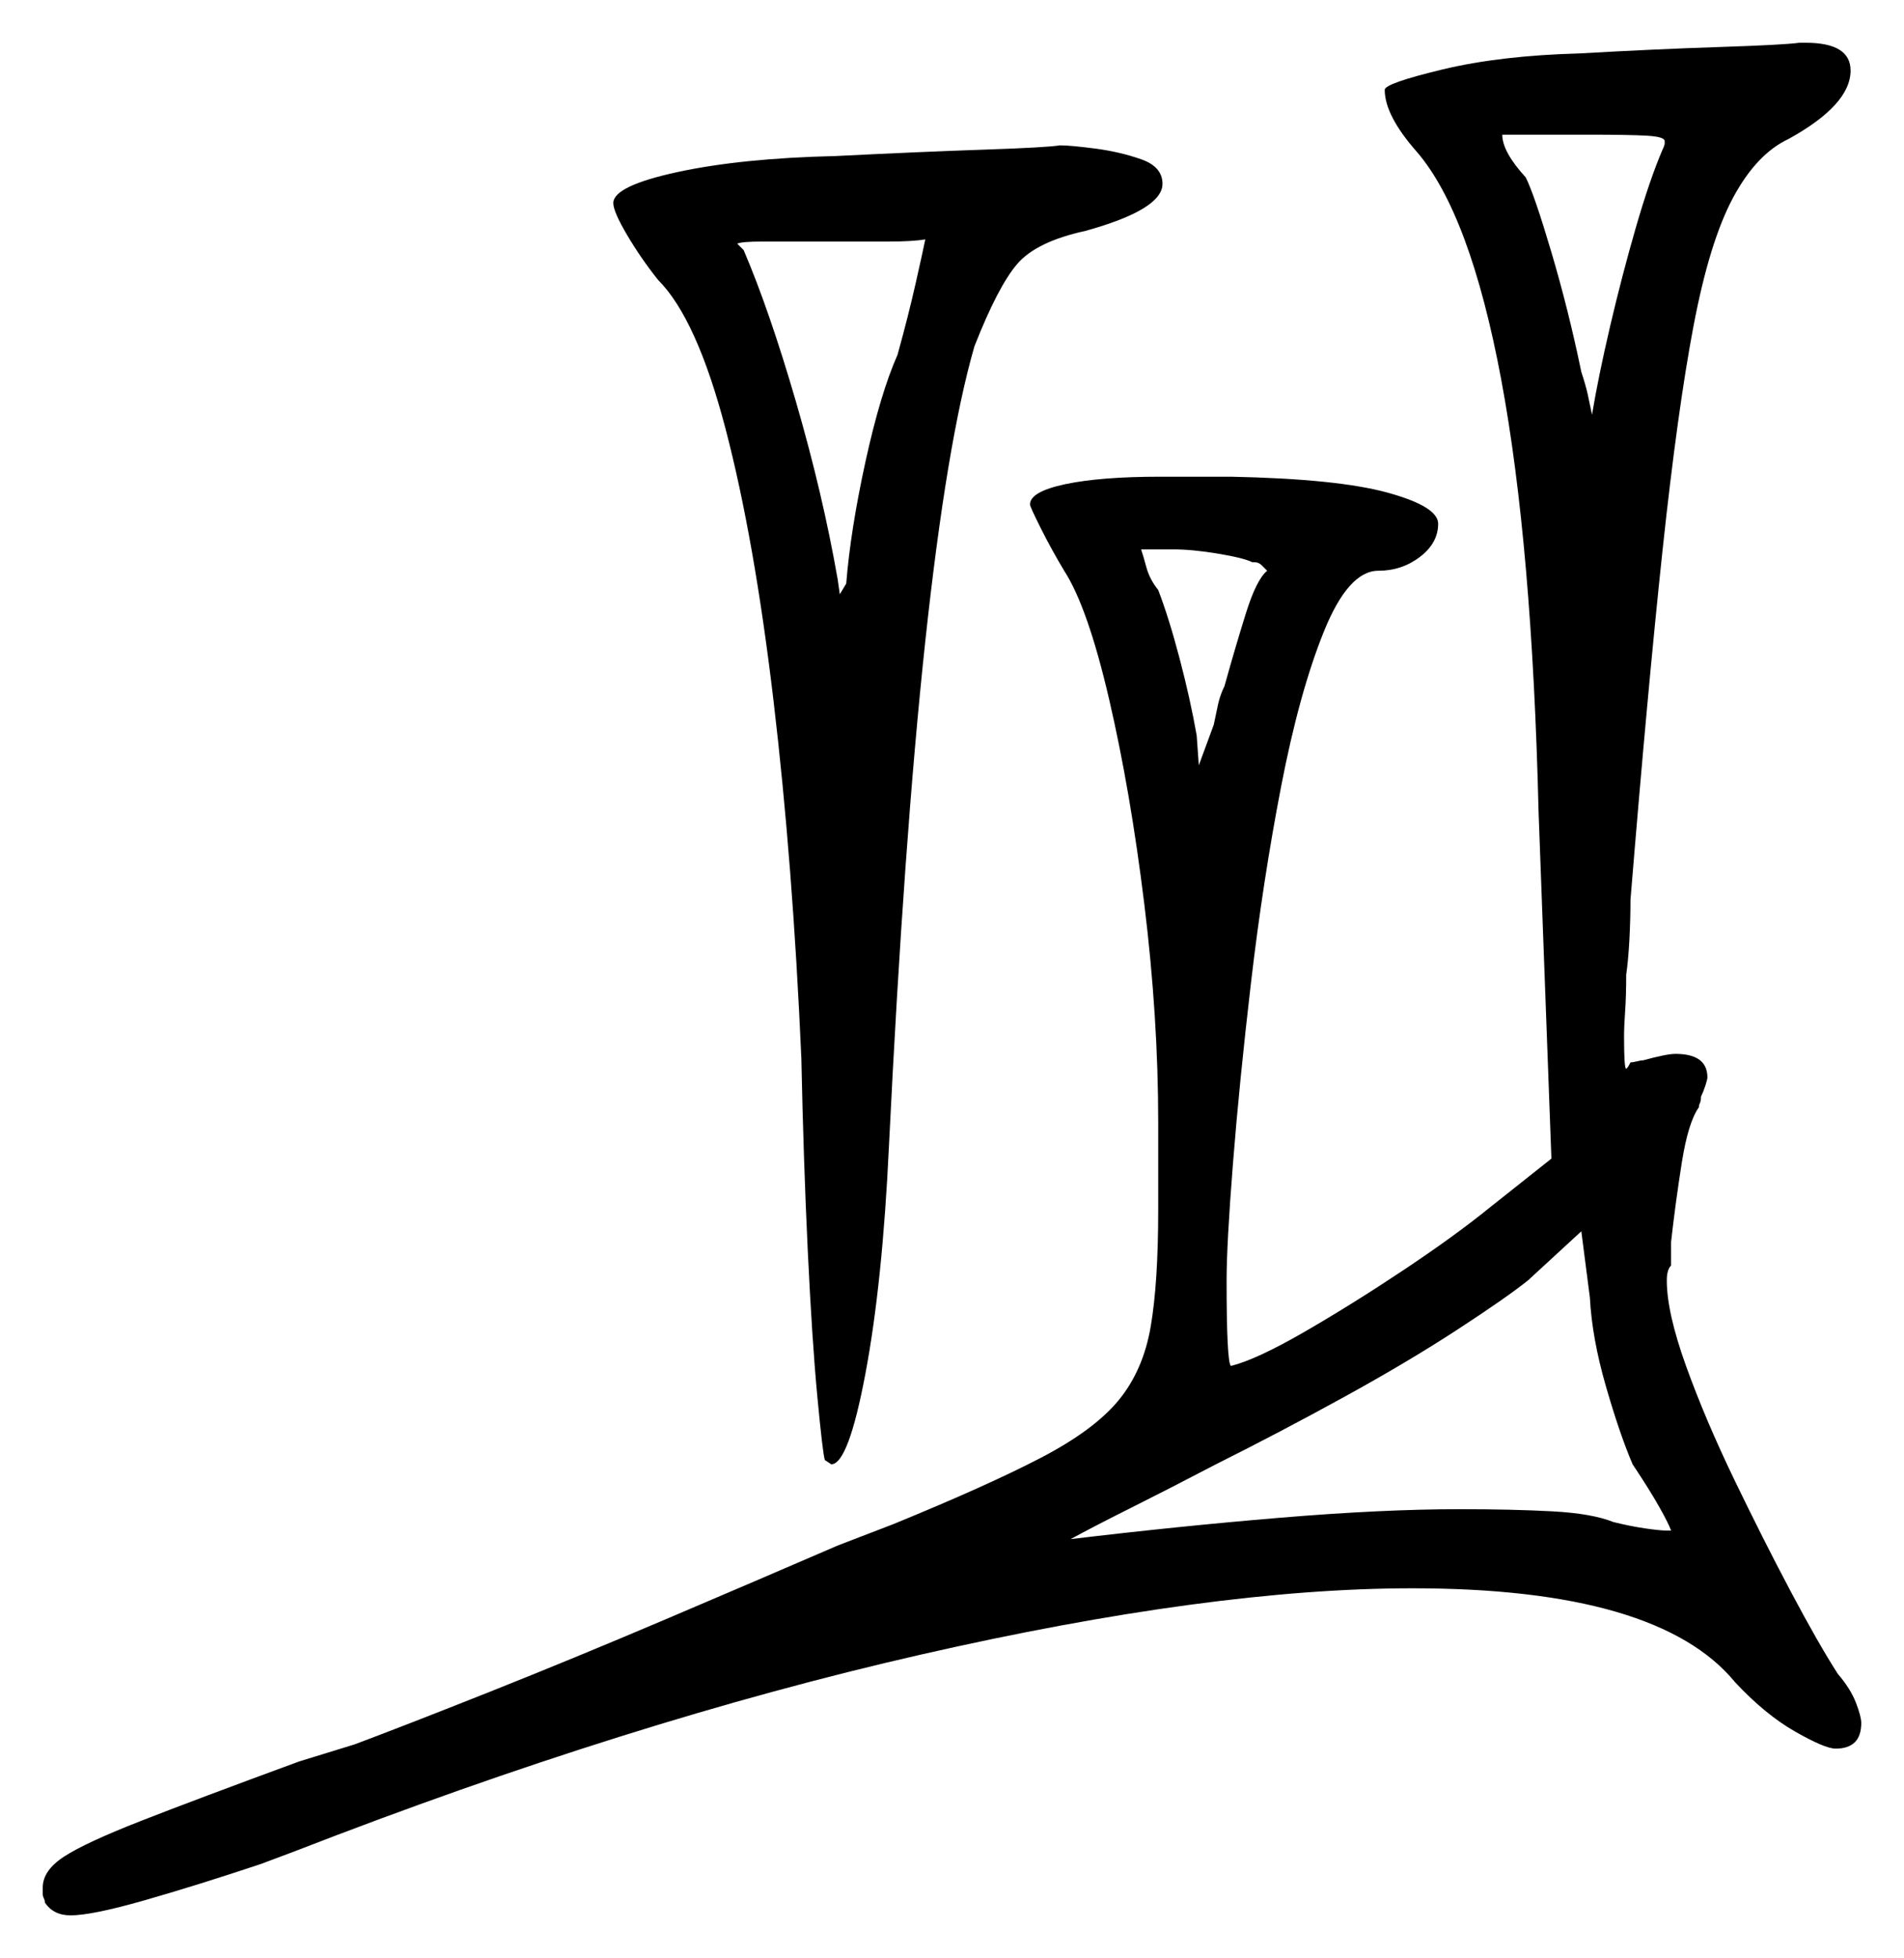<svg xmlns="http://www.w3.org/2000/svg" width="445.5" height="458.0" viewBox="0 0 445.5 458.0"><path d="M382.0 342.5Q379.0 335.5 375.75 324.25Q372.5 313.0 372.0 303.5L370.0 288.0L357.5 299.5Q352.5 303.5 341.0 311.0Q329.5 318.5 314.5 326.75Q299.5 335.0 284.5 342.5Q273.0 348.5 264.5 352.75Q256.0 357.0 250.5 360.0Q275.5 357.0 299.5 355.0Q323.5 353.0 341.5 353.0Q354.0 353.0 363.25 353.5Q372.5 354.0 377.5 356.0Q381.5 357.0 385.0 357.5Q388.5 358.0 390.0 358.0H391.0Q390.5 356.5 388.25 352.5Q386.0 348.5 382.0 342.5ZM216.5 56.0Q213.5 56.5 207.75 56.5Q202.0 56.5 194.0 56.5Q183.0 56.5 178.25 56.5Q173.5 56.5 172.5 57.0L174.0 58.5Q180.0 72.5 186.25 94.0Q192.5 115.5 196.0 135.5L196.5 139.0L198.0 136.5Q199.0 124.0 202.5 108.0Q206.0 92.0 210.0 83.0Q212.5 74.0 214.25 66.25Q216.0 58.5 216.5 56.0ZM293.5 131.5H293.0Q291.0 130.5 285.0 129.5Q279.0 128.5 274.5 128.5H267.0Q267.5 130.0 268.25 132.75Q269.0 135.5 271.0 138.0Q273.5 144.5 276.0 154.0Q278.5 163.5 280.0 172.0L280.5 179.0L284.0 169.5Q284.5 167.0 285.0 164.75Q285.5 162.5 286.5 160.5Q289.0 151.5 291.5 143.5Q294.0 135.5 296.5 133.5Q296.0 133.0 295.25 132.25Q294.5 131.5 293.5 131.5ZM389.0 35.0Q389.5 34.0 389.5 33.5Q389.5 33.0 389.5 33.0Q389.5 32.0 385.5 31.75Q381.5 31.5 371.5 31.5H351.5Q351.5 35.5 357.0 41.5Q359.0 45.5 363.0 59.0Q367.0 72.5 370.0 87.0Q371.0 90.0 371.5 92.25Q372.0 94.5 372.5 97.0Q374.0 88.0 376.75 76.25Q379.5 64.5 382.75 53.25Q386.0 42.0 389.0 35.0ZM195.5 36.5Q215.5 35.5 230.25 35.0Q245.0 34.5 248.0 34.0Q250.5 34.0 256.25 34.75Q262.0 35.5 267.0 37.25Q272.0 39.0 272.0 43.0Q272.0 49.0 254.0 54.0Q242.5 56.5 238.0 61.75Q233.5 67.0 228.0 81.0Q221.5 103.5 216.5 150.0Q211.5 196.5 208.0 268.0Q206.5 300.0 202.5 321.25Q198.5 342.5 194.5 342.5L193.0 341.5Q192.5 340.0 191.25 326.75Q190.0 313.5 189.0 292.5Q188.0 271.5 187.5 247.5Q185.5 202.0 181.0 164.0Q176.5 126.0 169.75 100.25Q163.0 74.5 154.0 65.5Q150.0 60.5 146.75 55.0Q143.5 49.5 143.5 47.5Q143.5 43.5 158.5 40.25Q173.5 37.0 195.5 36.5ZM369.5 12.5Q387.0 11.5 402.25 11.0Q417.5 10.5 421.0 10.0H422.5Q433.0 10.0 433.0 16.5Q433.0 24.5 418.5 32.5Q411.0 36.0 405.5 46.25Q400.0 56.5 396.25 76.25Q392.5 96.0 389.0 128.75Q385.5 161.5 381.5 210.5Q381.5 215.0 381.25 219.75Q381.0 224.5 380.5 228.0Q380.5 233.0 380.25 236.5Q380.0 240.0 380.0 242.5Q380.0 250.0 380.5 250.0Q380.5 250.0 380.75 249.75Q381.0 249.5 381.5 248.5Q382.0 248.5 383.0 248.25Q384.0 248.0 384.5 248.0Q390.0 246.5 392.0 246.5Q399.5 246.5 399.5 252.0Q399.5 252.5 399.0 254.0Q398.5 255.5 398.0 256.5Q398.0 257.5 397.75 258.0Q397.5 258.5 397.5 259.0Q395.0 262.5 393.5 272.0Q392.0 281.5 391.0 290.5V296.0Q390.0 297.0 390.0 299.5Q390.0 307.0 394.5 319.5Q399.0 332.0 405.75 346.0Q412.5 360.0 419.0 372.25Q425.5 384.5 430.0 391.5Q433.0 395.0 434.25 398.25Q435.5 401.5 435.5 403.0Q435.5 409.0 429.5 409.0Q427.0 409.0 420.0 405.0Q413.0 401.0 406.0 393.5Q388.0 371.5 330.5 371.5Q283.5 371.5 215.5 387.0Q147.5 402.5 69.0 433.0L61.0 436.0Q46.0 441.0 33.75 444.5Q21.5 448.0 16.5 448.0Q12.5 448.0 10.5 445.0Q10.5 444.5 10.25 444.0Q10.0 443.5 10.0 443.0V441.5Q10.0 437.5 15.0 434.25Q20.0 431.0 32.75 426.0Q45.5 421.0 70.0 412.0L83.0 408.0Q95.0 403.5 114.5 395.75Q134.0 388.0 155.75 378.75Q177.5 369.5 196.0 361.5L209.0 356.5Q231.0 347.5 243.5 341.0Q256.0 334.5 261.75 327.5Q267.5 320.5 269.25 310.25Q271.0 300.0 271.0 283.0V262.5Q271.0 238.0 267.75 211.5Q264.5 185.0 259.5 163.5Q254.5 142.0 249.0 133.5Q246.0 128.5 243.5 123.5Q241.0 118.5 241.0 118.0Q241.0 115.0 249.25 113.25Q257.5 111.5 271.5 111.5H288.0Q313.0 112.0 324.75 115.25Q336.5 118.5 336.5 122.5Q336.5 127.0 332.25 130.25Q328.0 133.5 322.5 133.5Q315.5 133.5 309.75 147.75Q304.0 162.0 299.75 184.0Q295.5 206.0 292.75 229.5Q290.0 253.0 288.5 272.0Q287.0 291.0 287.0 299.5Q287.0 318.5 288.0 319.5Q294.0 318.0 305.25 311.5Q316.5 305.0 328.5 297.0Q340.5 289.0 348.5 282.5L363.0 271.0L360.0 190.0Q358.5 127.5 351.25 88.75Q344.0 50.0 331.5 35.5Q324.0 27.0 324.0 21.0Q324.0 19.5 337.5 16.25Q351.0 13.0 369.5 12.5Z" fill="black" /></svg>